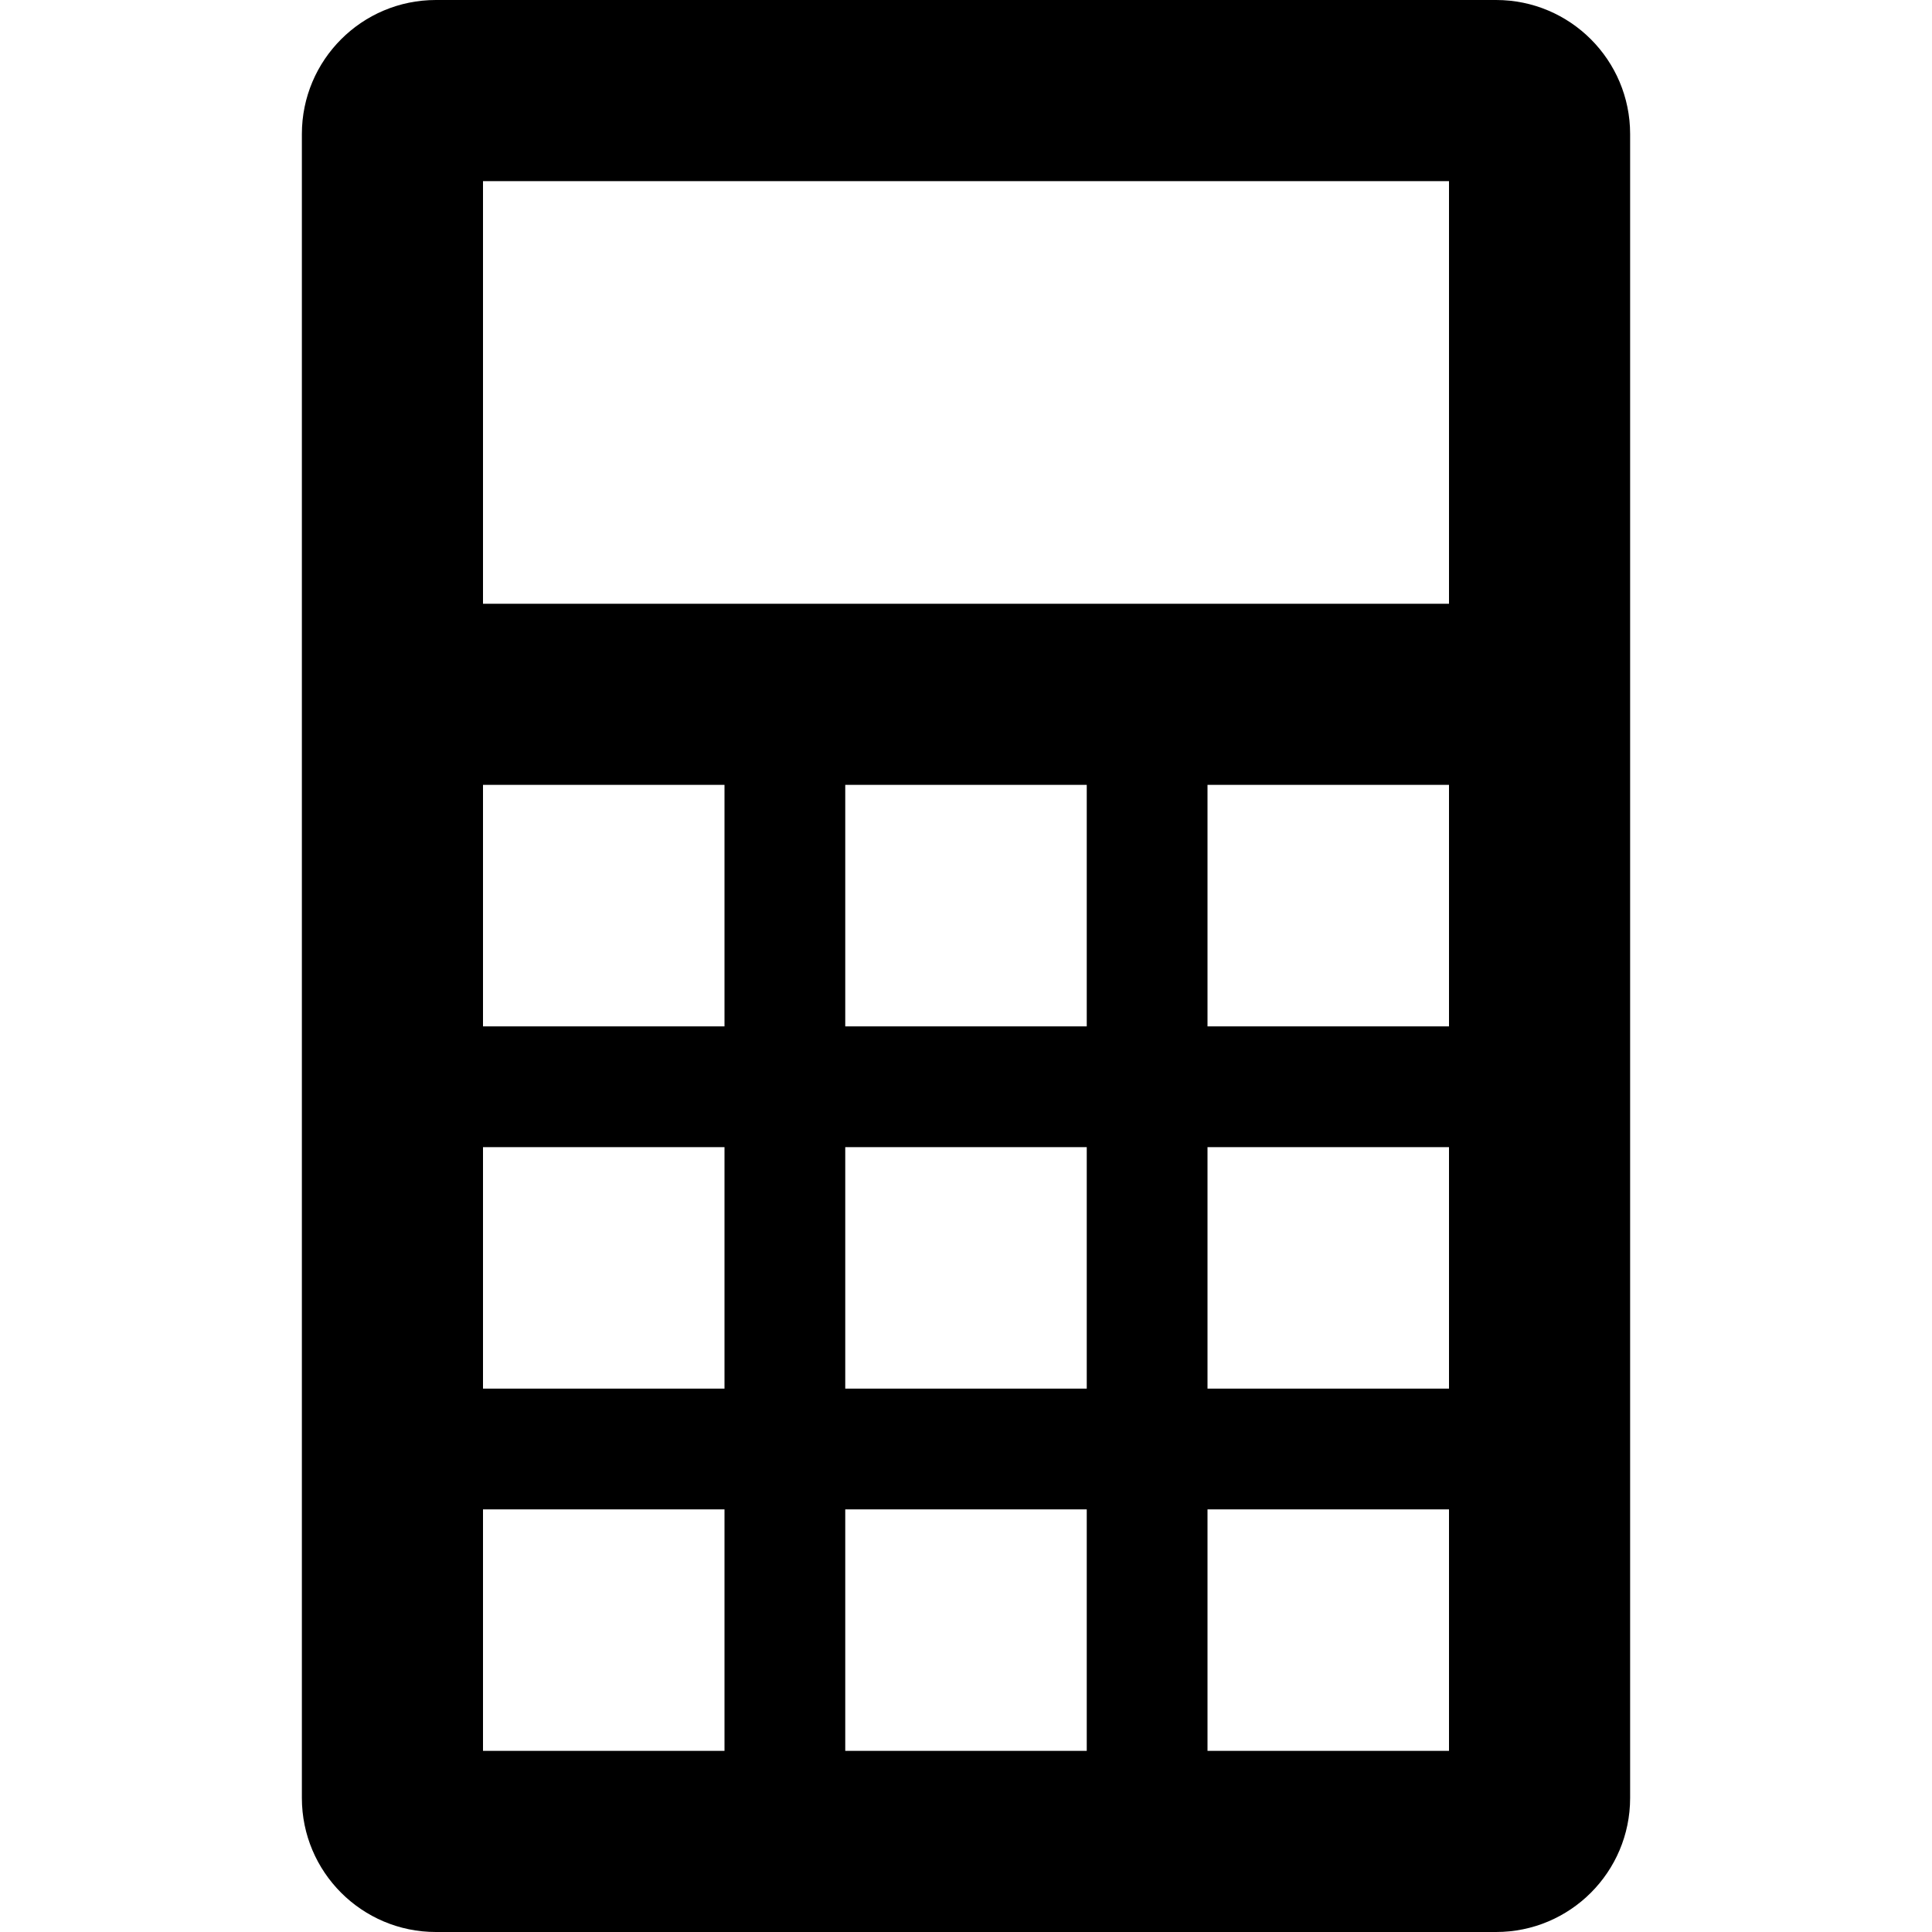 <svg xmlns="http://www.w3.org/2000/svg" viewBox="0 0 32 32"><path d="M27 2.22C27 .994 26.006 0 24.78 0H7.22C5.994 0 5 .994 5 2.22v27.56C5 31.006 5.994 32 7.22 32h17.56c1.226 0 2.22-.994 2.22-2.22V2.22zM12 29H8v-4h4v4zm0-6H8v-4h4v4zm0-6H8v-4h4v4zm6 12h-4v-4h4v4zm0-6h-4v-4h4v4zm0-6h-4v-4h4v4zm6 12h-4v-4h4v4zm0-6h-4v-4h4v4zm0-6h-4v-4h4v4zm0-7H8V3h16v7z"/></svg>